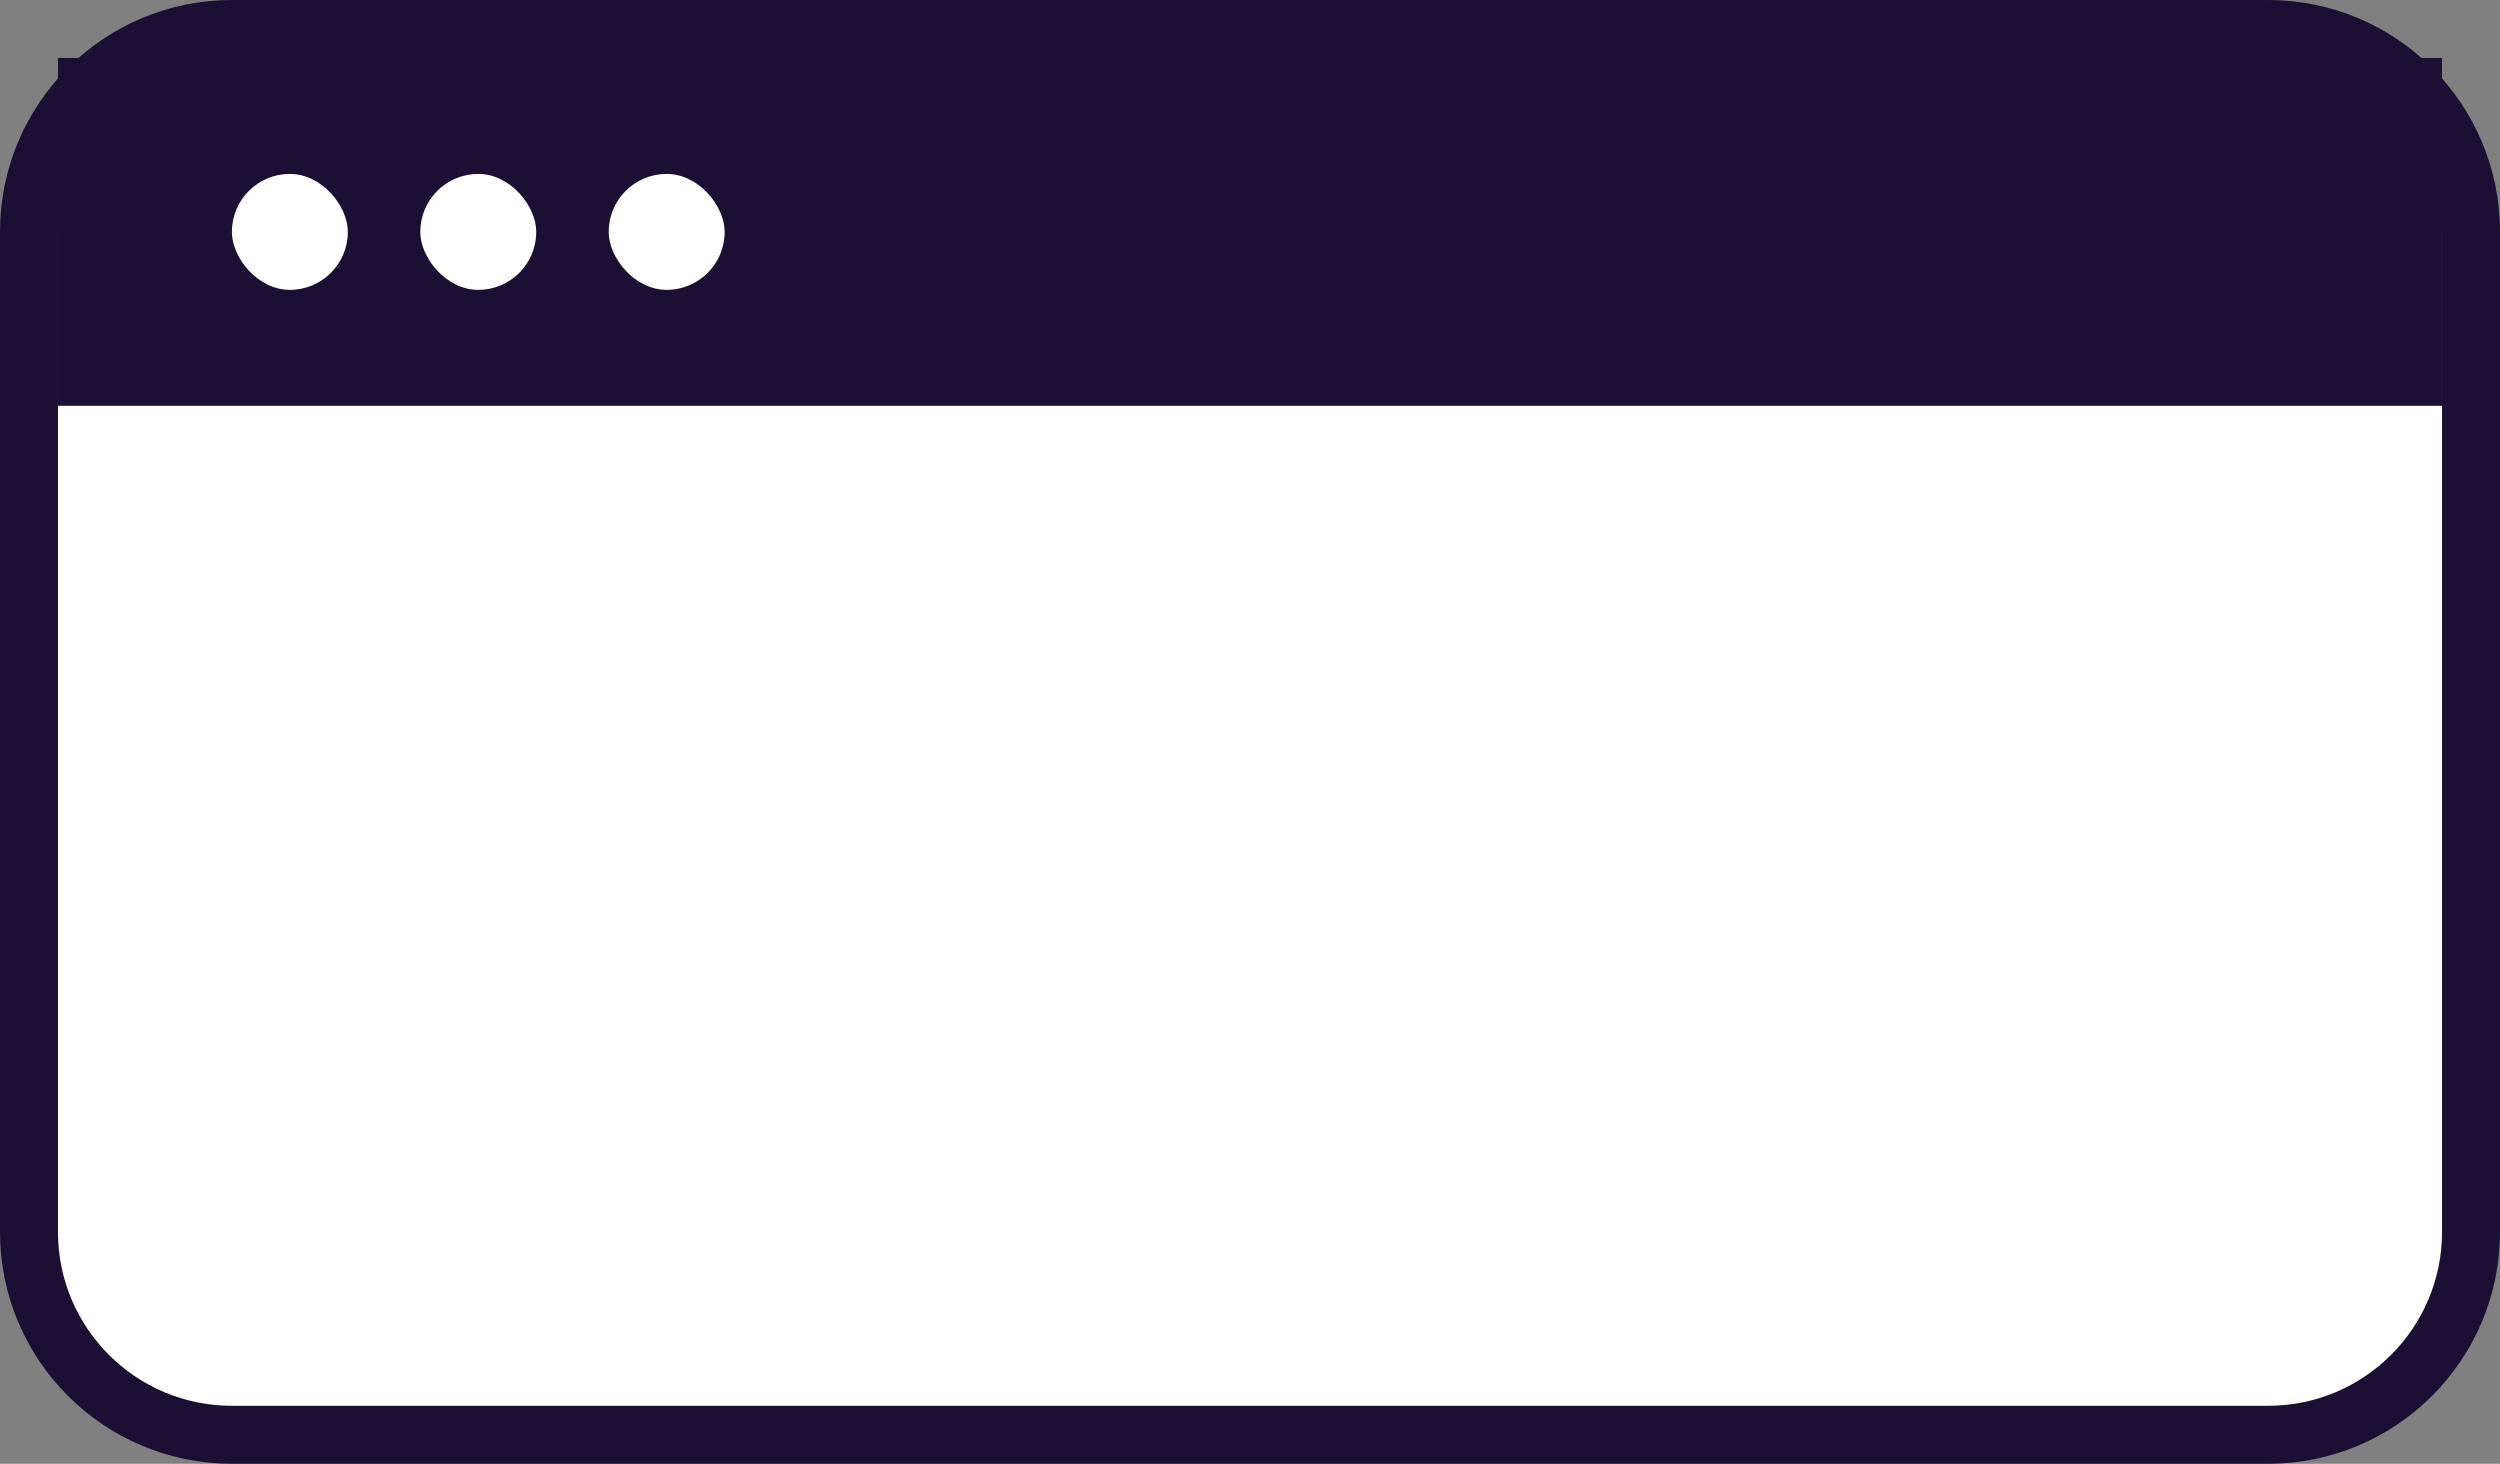 <svg width="345" height="202" viewBox="0 0 345 202" fill="none" xmlns="http://www.w3.org/2000/svg">
<rect x="0" y="0" width="345" height="202" fill="#808080" stroke="none"/>
<path d="M313 4C328.464 4 341 16.536 341 32V170C341 185.464 328.464 198 313 198H32C16.536 198 4 185.464 4 170V32C4 16.536 16.536 4 32 4H313Z" fill="white"/>
<path d="M313 4C328.464 4 341 16.536 341 32V170C341 185.464 328.464 198 313 198H32C16.536 198 4 185.464 4 170V32C4 16.536 16.536 4 32 4H313Z" stroke="#1B0F33" stroke-width="8"/>
<rect width="329" height="48" transform="translate(8 8)" fill="#1B0F33"/>
<rect x="32" y="24" width="16" height="16" rx="8" fill="white"/>
<rect x="58" y="24" width="16" height="16" rx="8" fill="white"/>
<rect x="84" y="24" width="16" height="16" rx="8" fill="white"/>
</svg>
